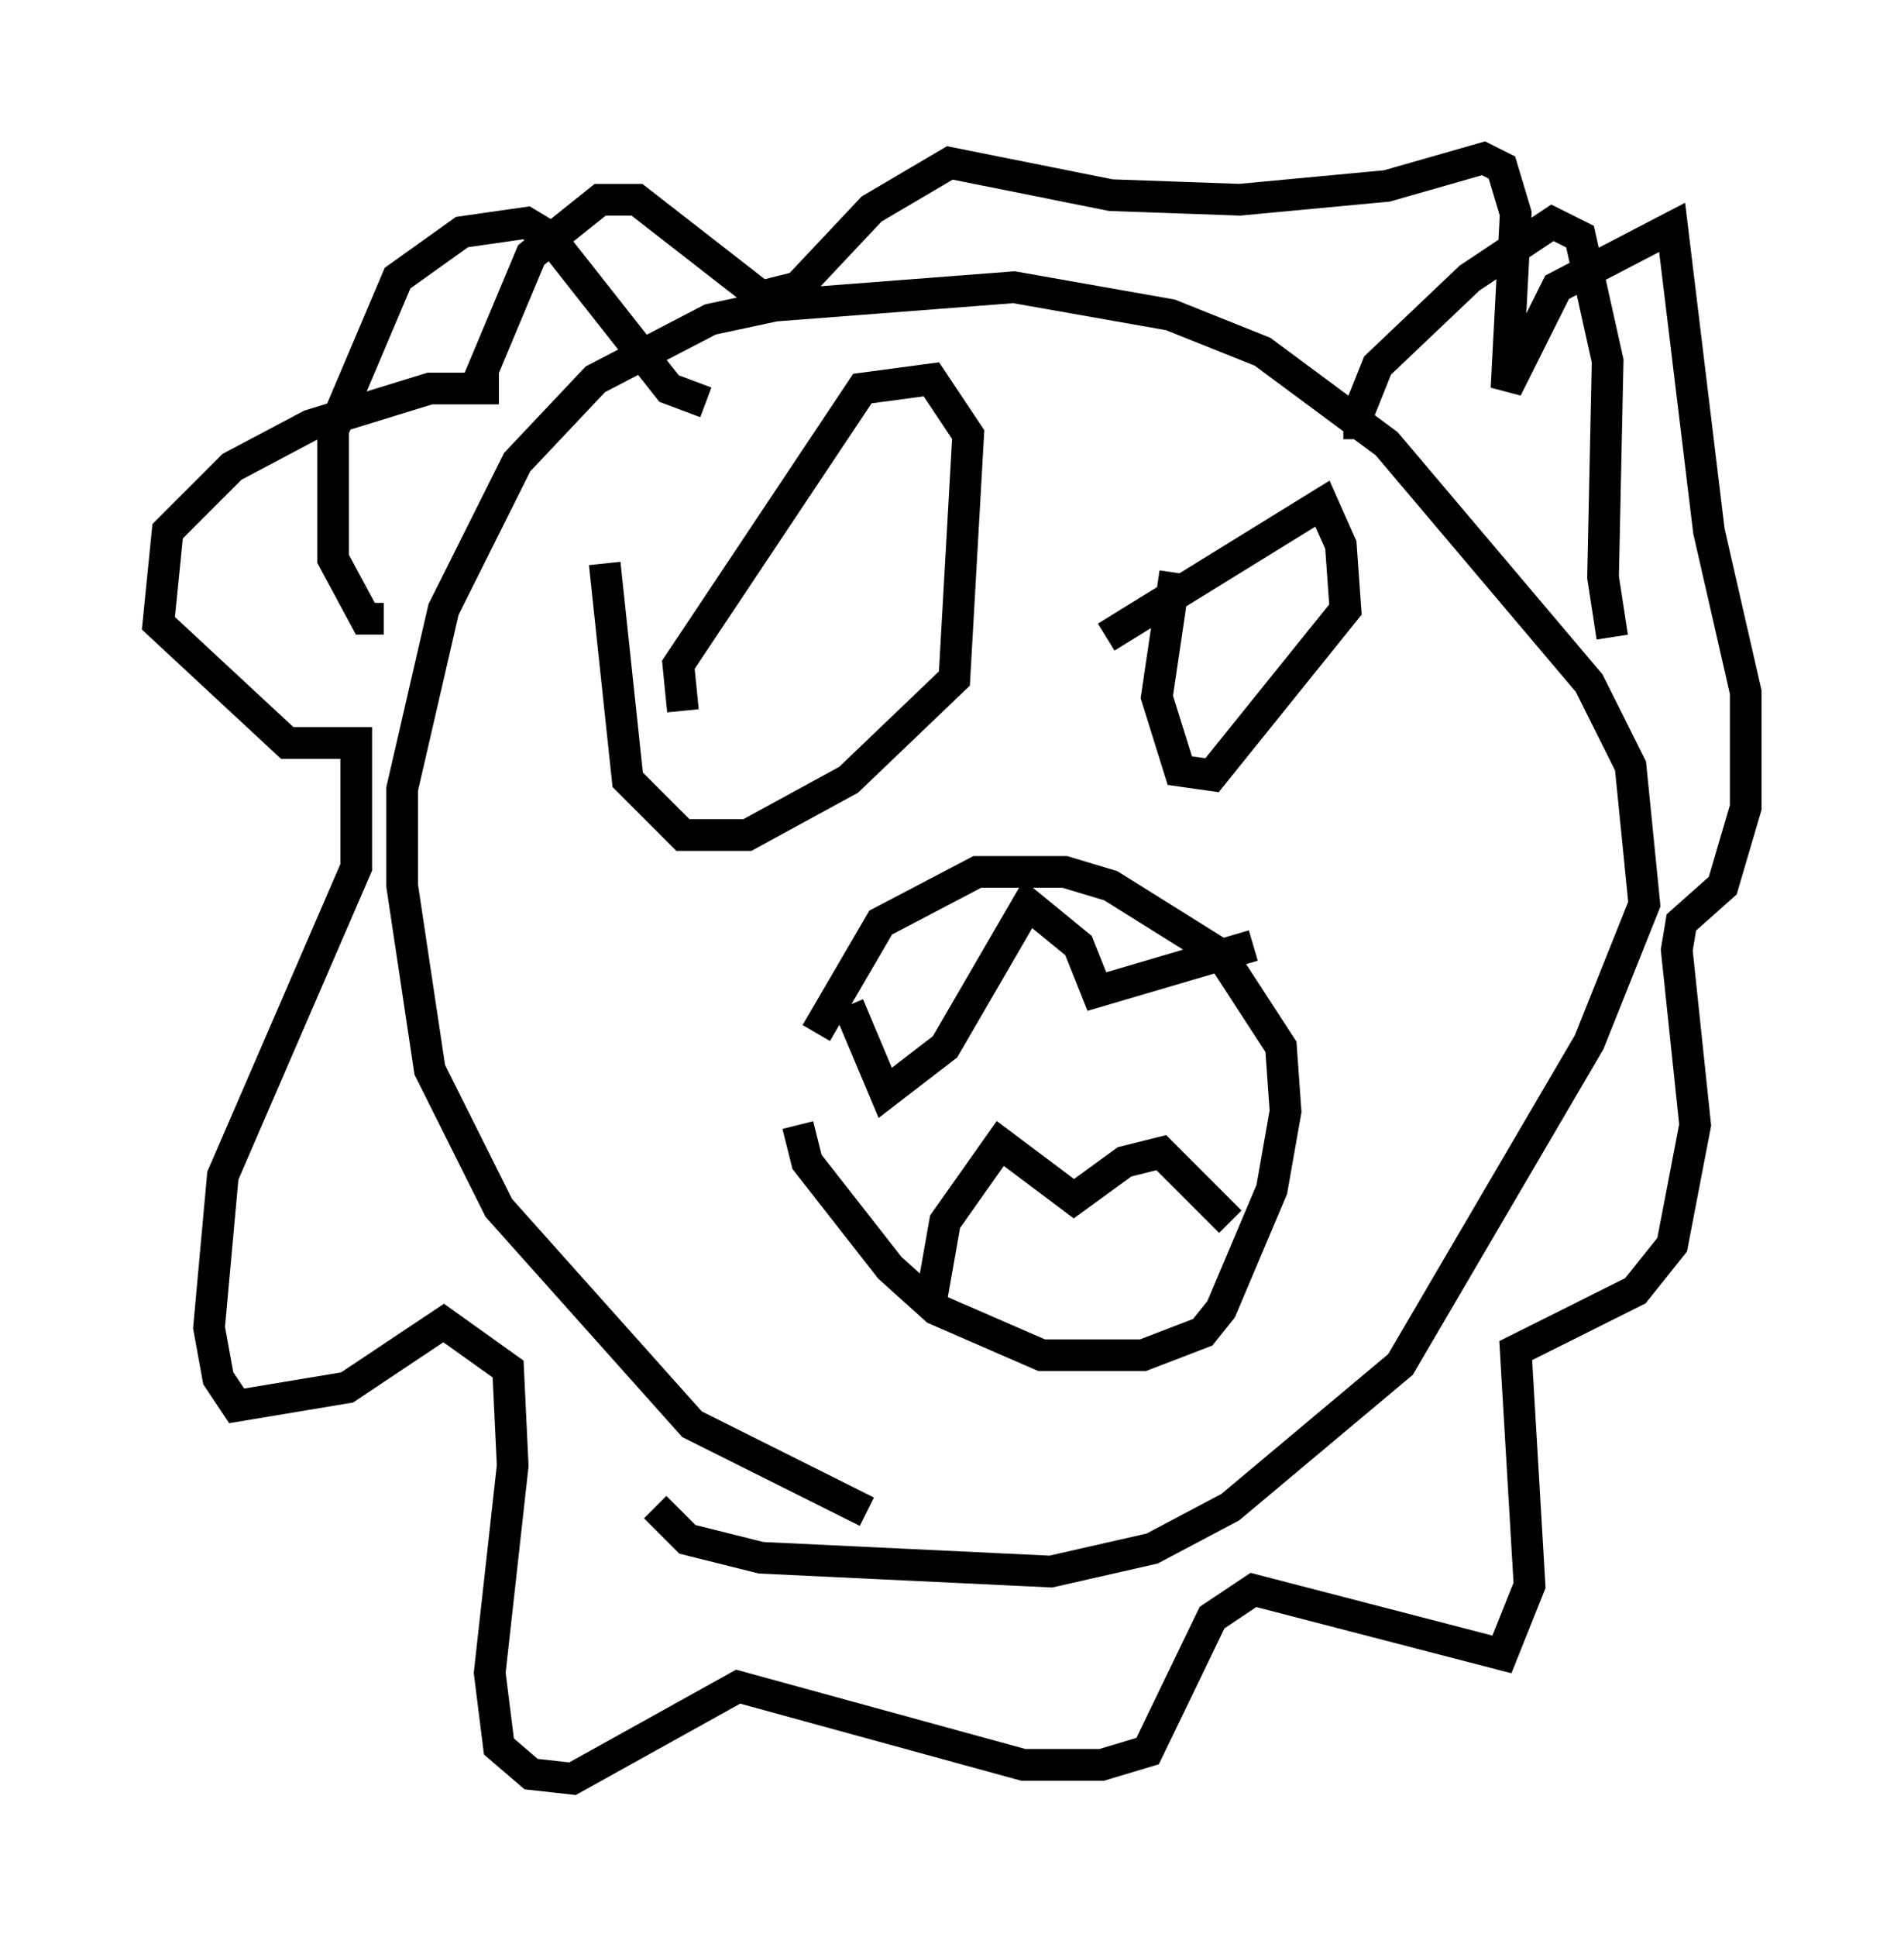 <?xml version="1.0" encoding="utf-8" ?>
<svg baseProfile="full" height="61.128" version="1.1" width="60.112" xmlns="http://www.w3.org/2000/svg" xmlns:ev="http://www.w3.org/2001/xml-events" xmlns:xlink="http://www.w3.org/1999/xlink"><defs /><rect fill="white" height="61.128" width="60.112" x="0" y="0" /><path d="M25.771, 34.631 m0.0, -2.034 l2.034, -3.486 3.05, -1.598 l2.76, 0.0 1.453, 0.436 l3.486, 2.179 1.888, 2.905 l0.145, 2.034 -0.436, 2.469 l-1.598, 3.777 -0.581, 0.726 l-1.888, 0.726 -3.196, 0.0 l-3.341, -1.453 -1.453, -1.307 l-2.615, -3.341 -0.291, -1.162 m1.598, -3.777 l1.162, 2.76 1.888, -1.453 l2.615, -4.503 1.598, 1.307 l0.581, 1.453 4.939, -1.453 m-10.168, 11.184 l0.436, -2.469 1.743, -2.469 l2.324, 1.743 1.598, -1.162 l1.162, -0.291 2.179, 2.179 m-11.475, 9.151 l-5.52, -2.76 -6.101, -6.827 l-2.179, -4.358 -0.872, -5.81 l0.0, -3.05 1.307, -5.665 l2.324, -4.648 2.469, -2.615 l3.631, -1.888 2.034, -0.436 l7.553, -0.581 4.939, 0.872 l2.905, 1.162 3.922, 2.905 l6.391, 7.553 1.307, 2.615 l0.436, 4.358 -1.743, 4.358 l-5.955, 10.168 -5.374, 4.503 l-2.469, 1.307 -3.196, 0.726 l-9.151, -0.436 -2.324, -0.581 l-1.017, -1.017 m-8.57, -28.033 l-0.581, 0.0 -1.017, -1.888 l0.0, -4.067 2.034, -4.793 l2.034, -1.453 2.034, -0.291 l0.726, 0.436 3.777, 4.793 l1.162, 0.436 m20.626, 1.162 l0.0, -0.872 0.581, -1.453 l2.905, -2.76 2.615, -1.743 l0.872, 0.436 0.872, 3.922 l-0.145, 6.827 0.291, 1.888 m-31.81, -2.324 l0.726, 6.827 1.743, 1.743 l2.034, 0.0 3.196, -1.743 l3.341, -3.196 0.436, -7.698 l-1.162, -1.743 -2.179, 0.291 l-5.81, 8.715 0.145, 1.453 m15.542, -4.358 l-0.581, 3.922 0.726, 2.324 l1.017, 0.145 4.212, -5.229 l-0.145, -2.034 -0.581, -1.307 l-6.827, 4.212 m-19.173, -7.844 l-2.179, 0.0 -3.777, 1.162 l-2.469, 1.307 -2.034, 2.034 l-0.291, 2.905 4.067, 3.777 l2.179, 0.0 0.0, 3.922 l-4.212, 9.732 -0.436, 4.793 l0.291, 1.598 0.581, 0.872 l3.486, -0.581 3.05, -2.034 l2.034, 1.453 0.145, 3.05 l-0.726, 6.536 0.291, 2.324 l1.017, 0.872 1.307, 0.145 l5.229, -2.905 9.006, 2.469 l2.469, 0.0 1.453, -0.436 l2.034, -4.212 1.307, -0.872 l7.844, 2.034 0.872, -2.179 l-0.436, -7.408 3.777, -1.888 l1.162, -1.453 0.726, -3.777 l-0.581, -5.52 0.145, -0.872 l1.307, -1.162 0.726, -2.469 l0.0, -3.631 -1.162, -5.084 l-1.162, -9.587 -3.631, 1.888 l-1.598, 3.196 0.291, -5.52 l-0.436, -1.453 -0.581, -0.291 l-3.05, 0.872 -4.648, 0.436 l-4.067, -0.145 -5.084, -1.017 l-2.469, 1.453 -2.324, 2.469 l-1.162, 0.291 -3.922, -3.05 l-1.162, 0.0 -2.179, 1.743 l-1.888, 4.503 " fill="none" stroke="black" stroke-width="1" /></svg>